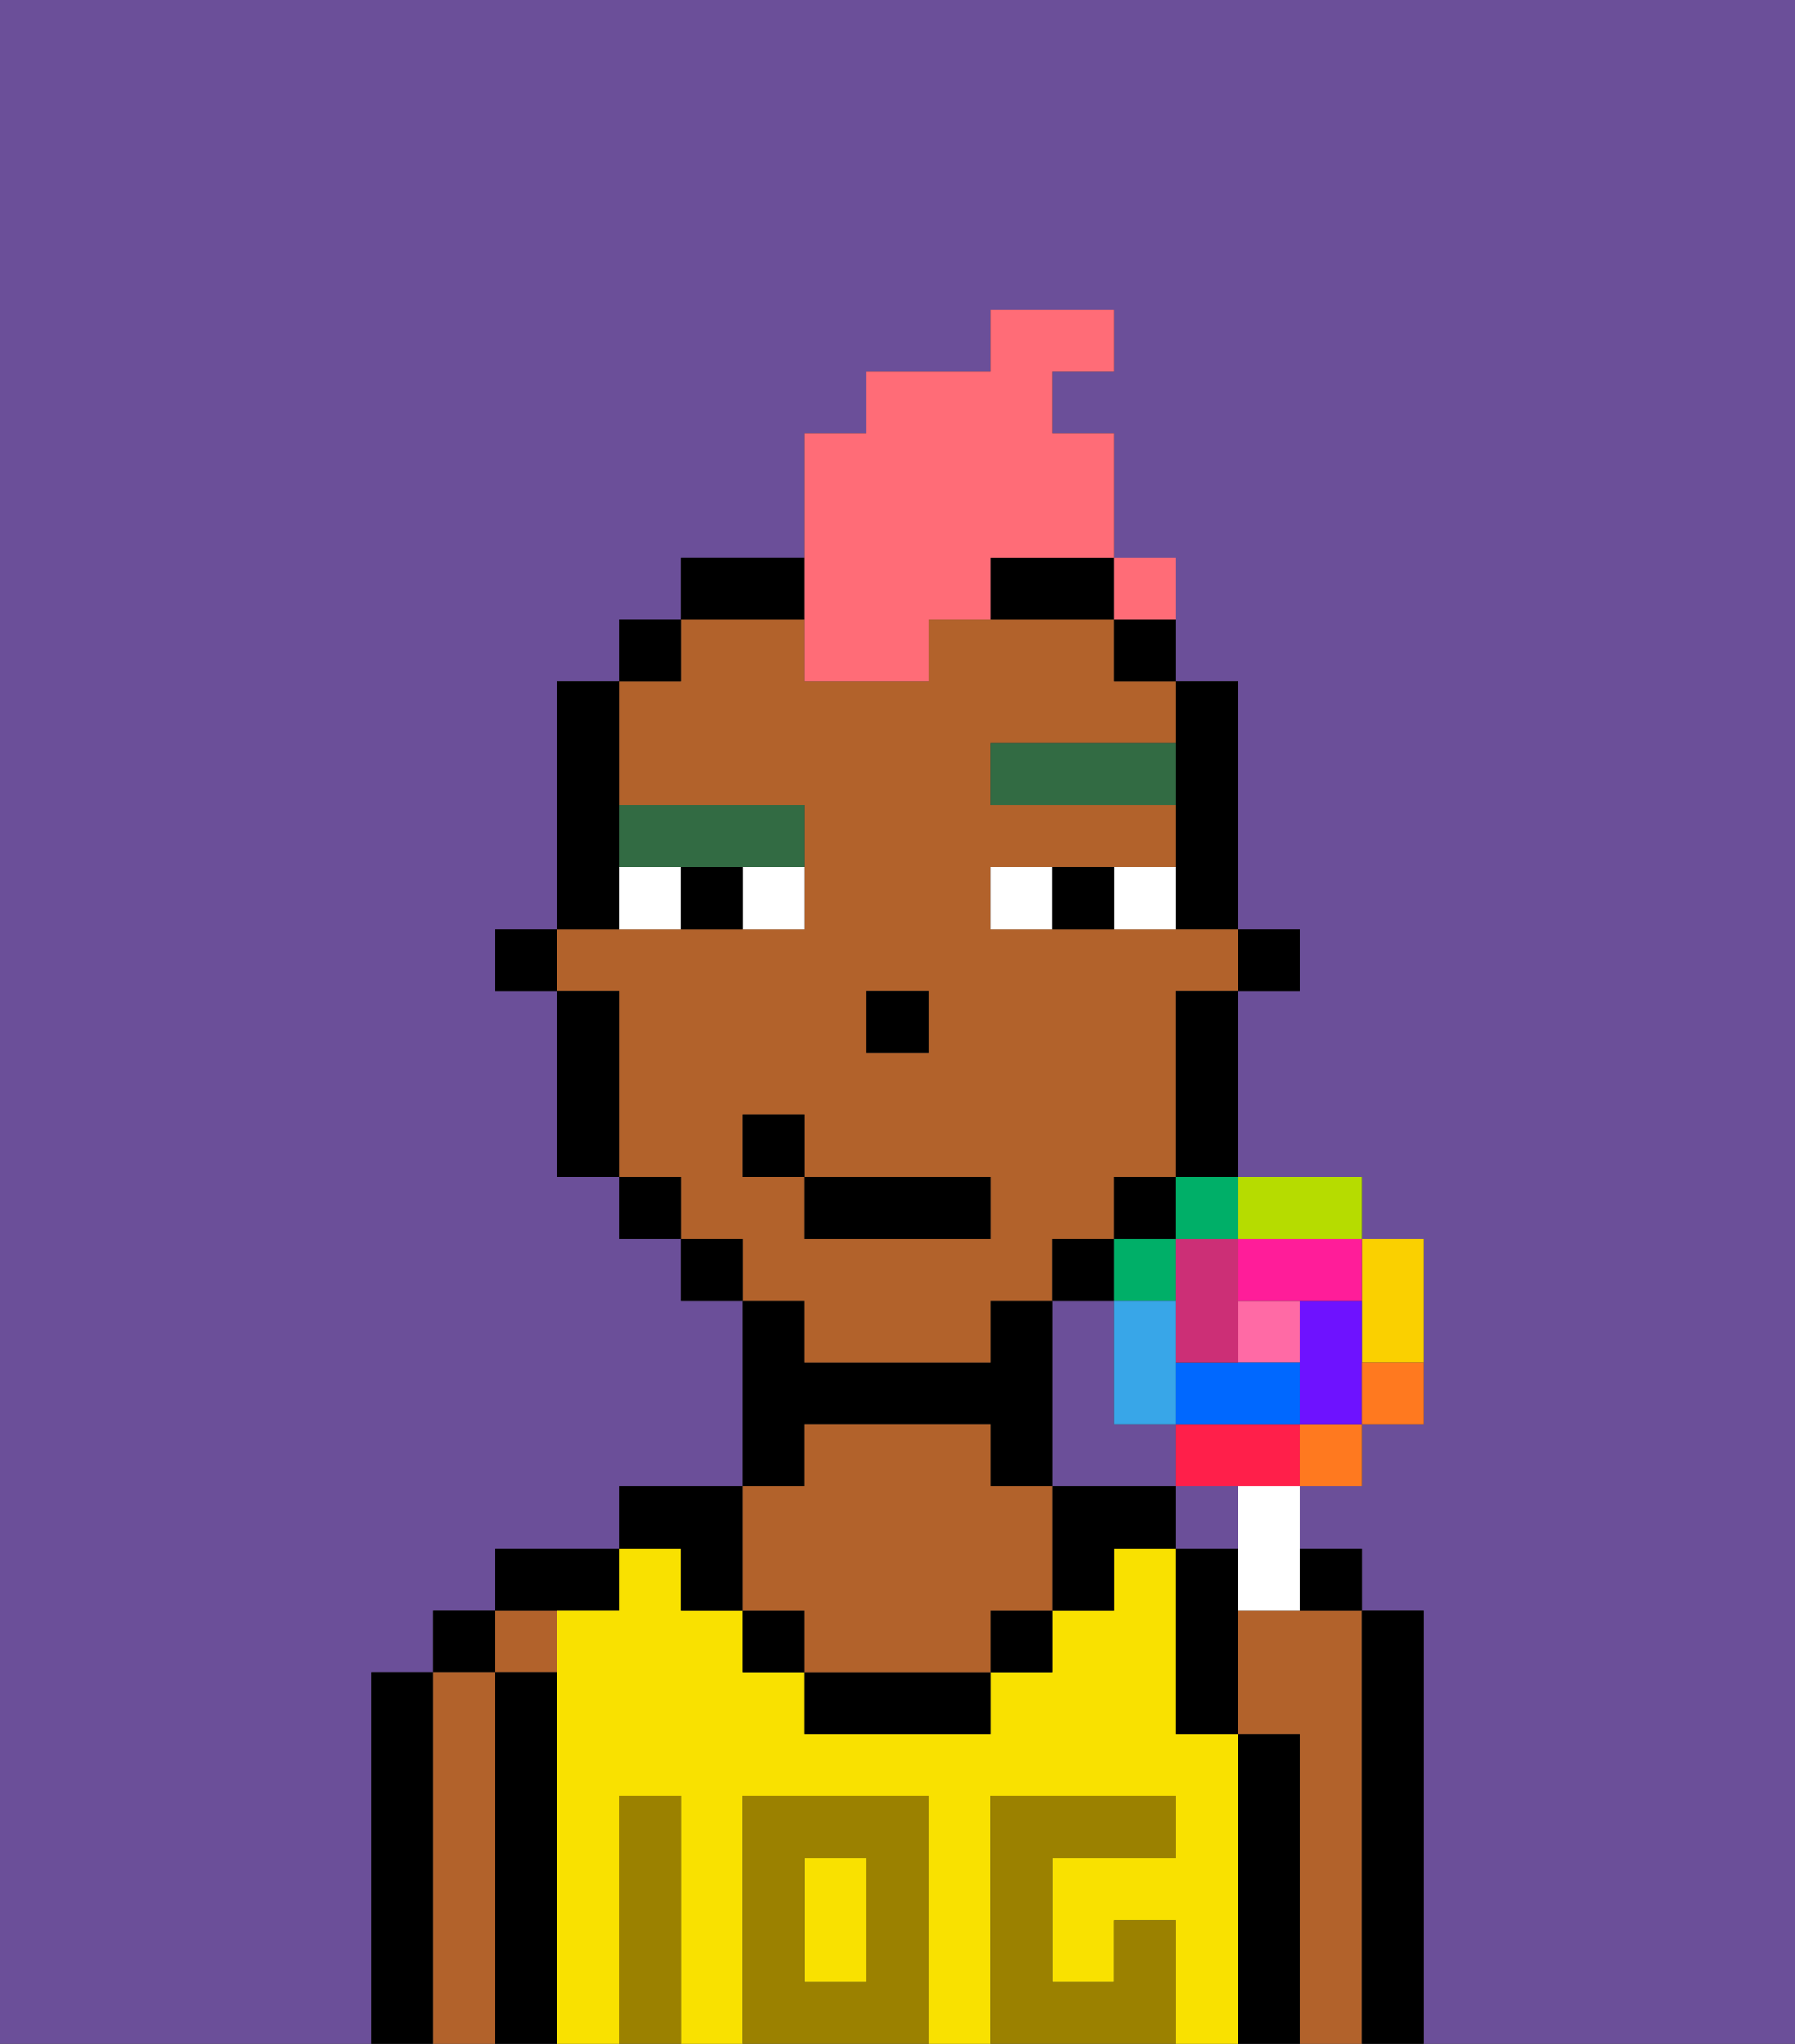 <svg xmlns="http://www.w3.org/2000/svg" viewBox="0 0 29 33"><rect x="0" y="0" width="29" height="33" fill="#333333" stroke="none"/><defs><style>polygon,rect,path{shape-rendering:crispedges;}.ba88-1{fill:#6b4f99;}.ba88-2{fill:#000000;}.ba88-3{fill:#b2622b;}.ba88-4{fill:#f9e100;}.ba88-5{fill:#9b8100;}.ba88-6{fill:#ffffff;}.ba88-7{fill:#326b43;}.ba88-8{fill:#ff6c77;}.ba88-9{fill:#ff6aa5;}.ba88-10{fill:#ff1f4a;}.ba88-11{fill:#ff791f;}.ba88-12{fill:#fad000;}.ba88-13{fill:#b6dc00;}.ba88-14{fill:#00af68;}.ba88-15{fill:#38a6e8;}.ba88-16{fill:#0068ff;}.ba88-17{fill:#6e12ff;}.ba88-18{fill:#ff1d99;}.ba88-19{fill:#cc2f76;}</style></defs><path class="ba88-1" d="M19,24V23H18V21H17v3h2Z"/><path class="ba88-1" d="M0,33H6V27H7V26H8V25h2V24h2V21H11V20H10V19H9V16H8V15H9V11h1V10h1V9h2V7h1V6h2V5h2V6H17V7h1v3h1v1h1v4h1v1H20v3h2v1h1v3H22v1H21v1h1v1h1v7h6V0H0Z"/><rect class="ba88-1" x="19" y="24" width="1" height="1"/><path class="ba88-2" d="M7,27H6v6H7V27Z"/><rect class="ba88-2" x="7" y="26" width="1" height="1"/><path class="ba88-3" d="M8,27H7v6H8V27Z"/><rect class="ba88-3" x="8" y="26" width="1" height="1"/><path class="ba88-2" d="M9,27H8v6H9V27Z"/><path class="ba88-2" d="M10,26V25H8v1h2Z"/><path class="ba88-4" d="M20,28H19V25H18v1H17v1H16v1H13V27H12V26H11V25H10v1H9v7h1V29h1v4h1V29h3v4h1V29h3v1H17v2h1V31h1v2h1V28Z"/><rect class="ba88-4" x="13" y="30" width="1" height="2"/><path class="ba88-2" d="M13,23h3v1h1V21H16v1H13V21H12v3h1Z"/><path class="ba88-2" d="M18,24H17v2h1V25h1V24Z"/><path class="ba88-2" d="M19,25v3h1V25Z"/><path class="ba88-2" d="M21,28H20v5h1V28Z"/><path class="ba88-3" d="M22,26H20v2h1v5h1V26Z"/><path class="ba88-2" d="M23,26H22v7h1V26Z"/><path class="ba88-2" d="M11,26h1V24H10v1h1Z"/><rect class="ba88-2" x="12" y="26" width="1" height="1"/><rect class="ba88-2" x="16" y="26" width="1" height="1"/><path class="ba88-2" d="M13,27v1h3V27H13Z"/><path class="ba88-3" d="M13,26v1h3V26h1V24H16V23H13v1H12v2Z"/><path class="ba88-5" d="M12,29v4h3V29Zm2,3H13V30h1Z"/><path class="ba88-5" d="M11,29H10v4h1V29Z"/><path class="ba88-5" d="M18,31v1H17V30h2V29H16v4h3V31Z"/><rect class="ba88-2" x="20" y="15" width="1" height="1"/><path class="ba88-2" d="M19,13v2h1V11H19v2Z"/><path class="ba88-3" d="M13,22h3V21h1V20h1V19h1V16h1V15H16V14h3V13H16V12h3V11H18V10H15v1H13V10H11v1H10v2h3v2H9v1h1v3h1v1h1v1h1Zm1-6h1v1H14Zm-2,3V18h1v1h3v1H13V19Z"/><path class="ba88-2" d="M19,17v2h1V16H19Z"/><rect class="ba88-2" x="18" y="10" width="1" height="1"/><rect class="ba88-2" x="18" y="19" width="1" height="1"/><rect class="ba88-2" x="17" y="20" width="1" height="1"/><path class="ba88-2" d="M13,9H11v1h2Z"/><path class="ba88-2" d="M16,10h2V9H16Z"/><rect class="ba88-2" x="11" y="20" width="1" height="1"/><rect class="ba88-2" x="10" y="10" width="1" height="1"/><rect class="ba88-2" x="10" y="19" width="1" height="1"/><path class="ba88-2" d="M10,14V11H9v4h1Z"/><path class="ba88-2" d="M10,16H9v3h1V16Z"/><rect class="ba88-2" x="8" y="15" width="1" height="1"/><rect class="ba88-2" x="14" y="16" width="1" height="1"/><path class="ba88-6" d="M12,15h1V14H12Z"/><path class="ba88-6" d="M10,14v1h1V14Z"/><path class="ba88-6" d="M18,14v1h1V14Z"/><path class="ba88-6" d="M16,14v1h1V14Z"/><path class="ba88-2" d="M11,14v1h1V14Z"/><path class="ba88-2" d="M17,14v1h1V14Z"/><path class="ba88-7" d="M16,12v1h3V12Z"/><path class="ba88-7" d="M11,14h2V13H10v1Z"/><rect class="ba88-2" x="13" y="19" width="3" height="1"/><rect class="ba88-2" x="12" y="18" width="1" height="1"/><path class="ba88-8" d="M13,11h2V10h1V9h2V7H17V6h1V5H16V6H14V7H13v4Z"/><path class="ba88-6" d="M20,25v1h1V24H20Z"/><rect class="ba88-9" x="20" y="21" width="1" height="1"/><polygon class="ba88-10" points="20 23 19 23 19 24 20 24 21 24 21 23 20 23"/><rect class="ba88-11" x="21" y="23" width="1" height="1"/><path class="ba88-12" d="M22,22h1V20H22v2Z"/><path class="ba88-13" d="M21,20h1V19H20v1Z"/><rect class="ba88-14" x="19" y="19" width="1" height="1"/><rect class="ba88-14" x="18" y="20" width="1" height="1"/><path class="ba88-15" d="M19,21H18v2h1V21Z"/><path class="ba88-16" d="M19,22v1h2V22H19Z"/><path class="ba88-17" d="M22,21H21v2h1V21Z"/><path class="ba88-18" d="M20,20v1h2V20H20Z"/><path class="ba88-19" d="M19,22h1V20H19v2Z"/><path class="ba88-11" d="M22,23h1V22H22Z"/><path class="ba88-2" d="M21.5,26H22V25H21v1Z"/><rect class="ba88-8" x="18" y="9" width="1" height="1"></rect></svg>